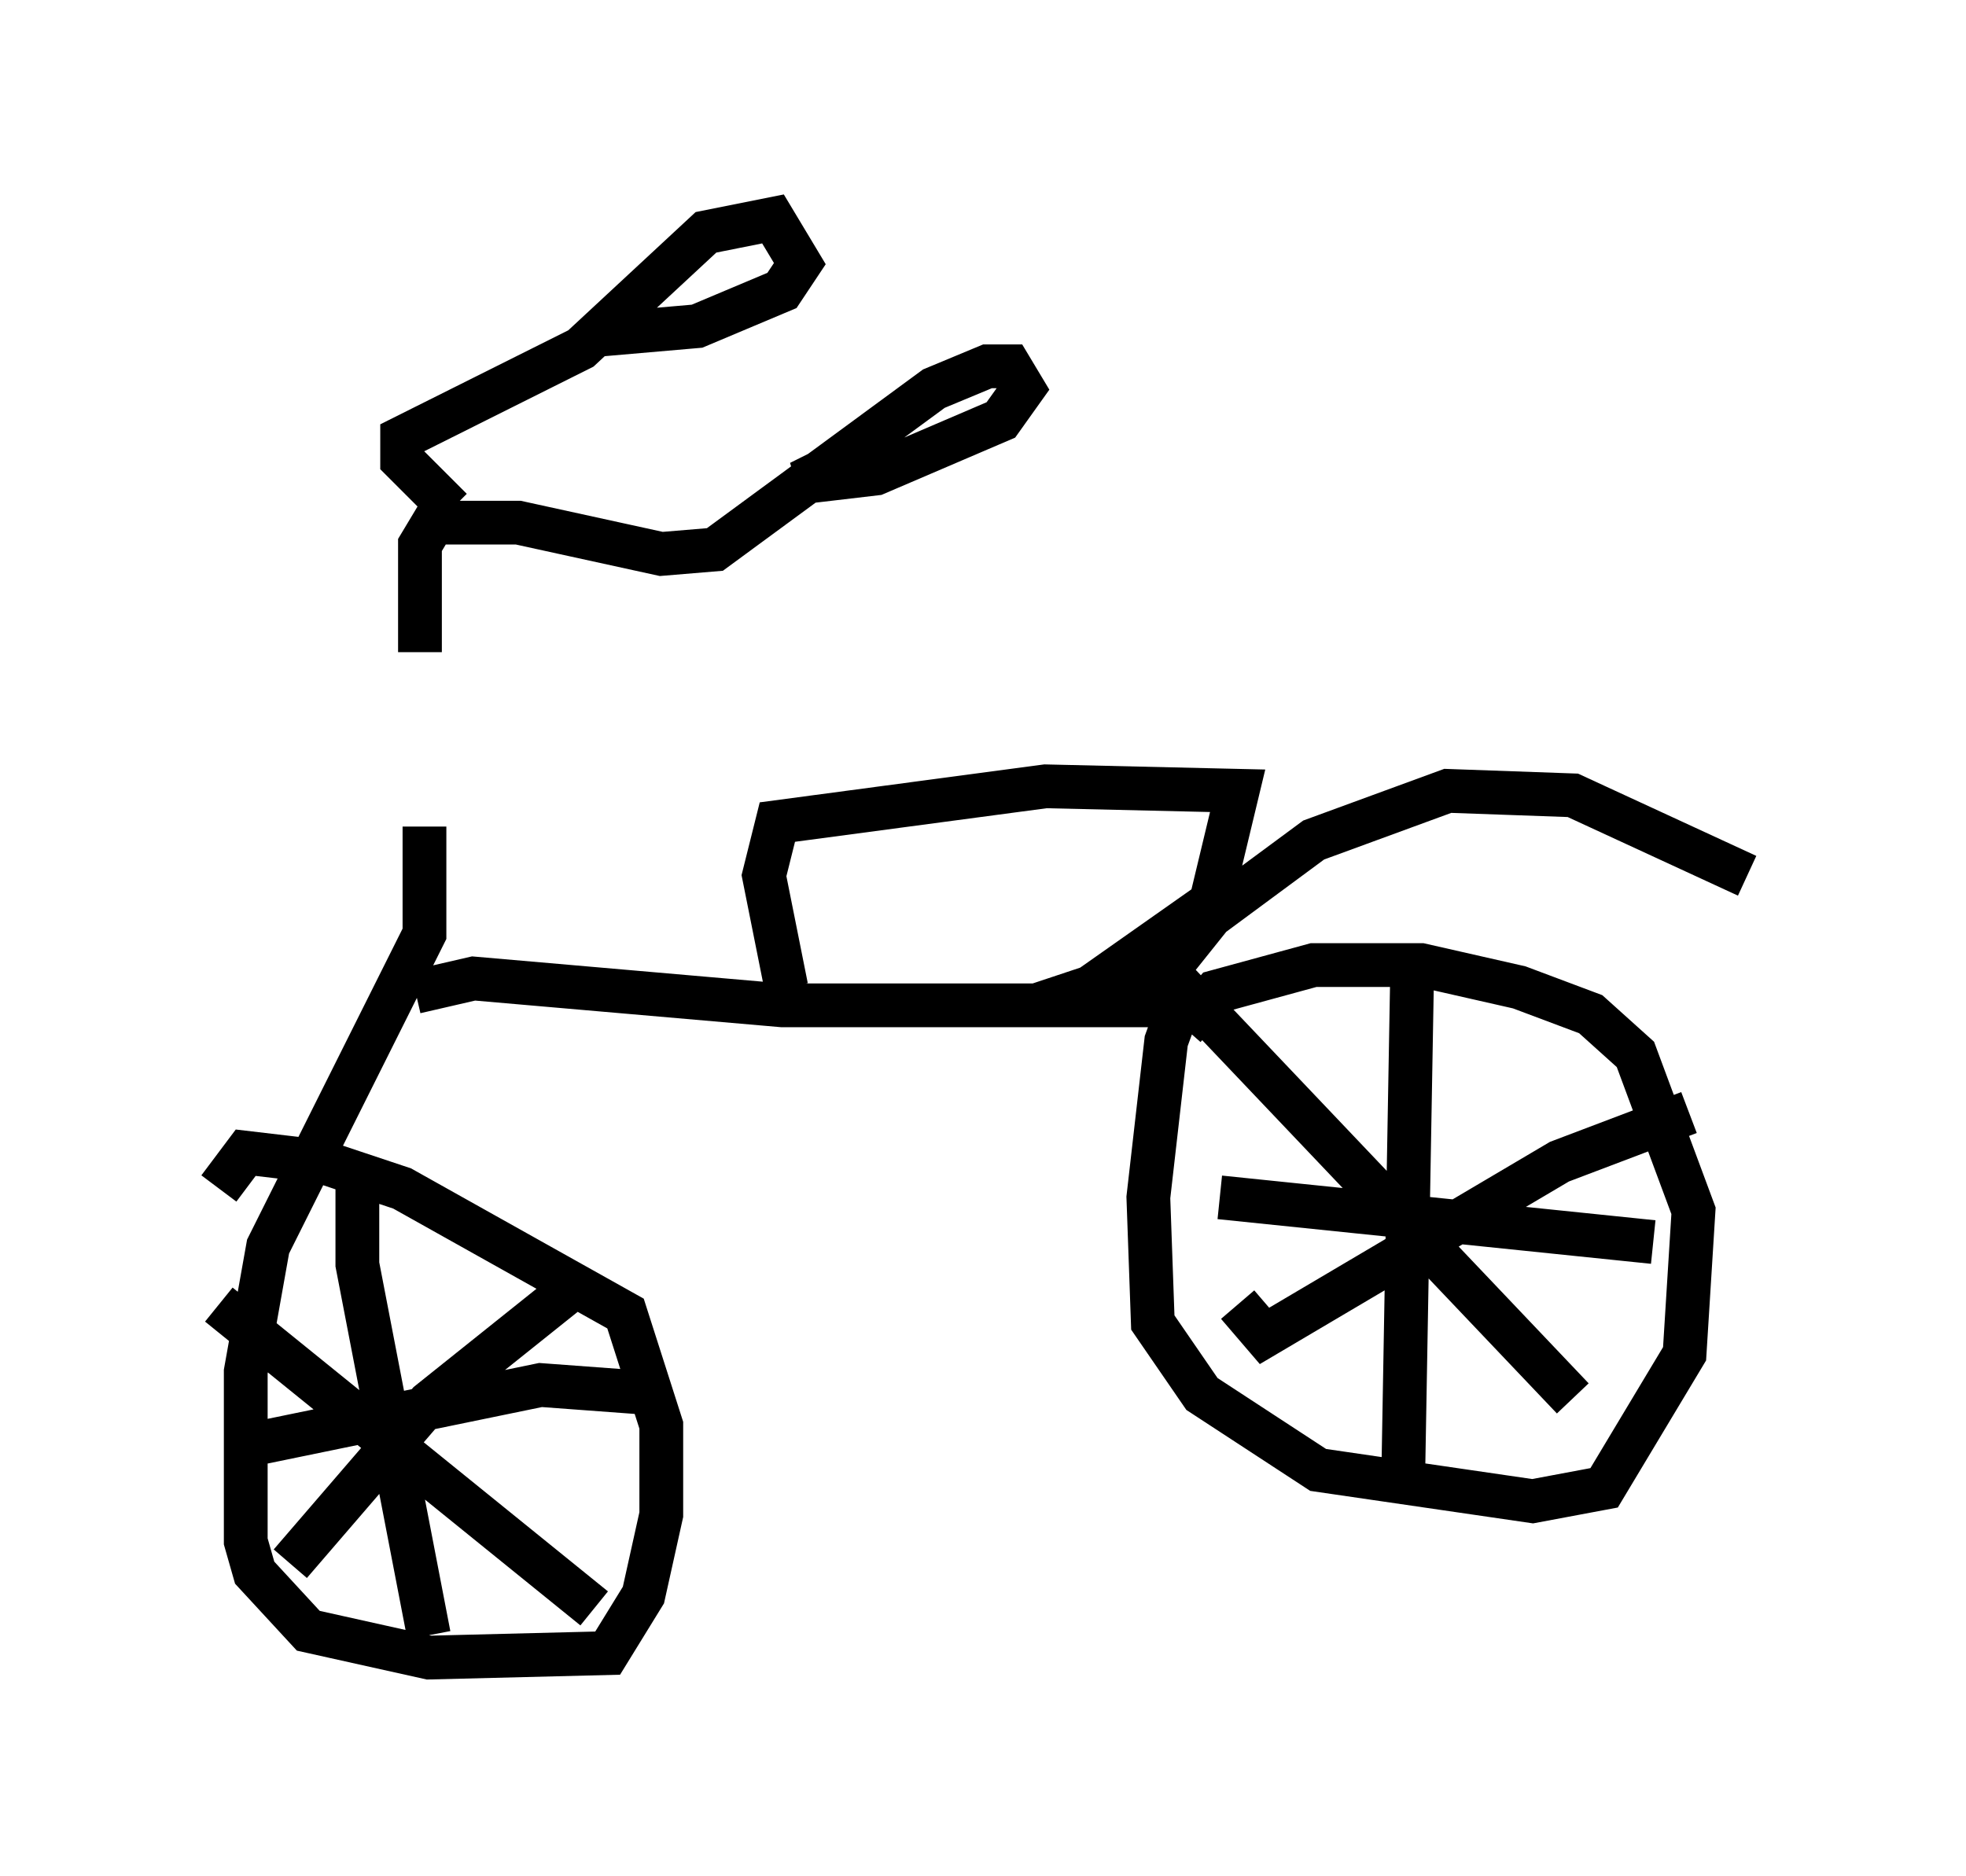 <?xml version="1.0" encoding="utf-8" ?>
<svg baseProfile="full" height="42.871" version="1.1" width="44.913" xmlns="http://www.w3.org/2000/svg" xmlns:ev="http://www.w3.org/2001/xml-events" xmlns:xlink="http://www.w3.org/1999/xlink"><defs /><rect fill="white" height="42.871" width="44.913" x="0" y="0" /><path d="M9.9, 19.292 m-0.306, -4.39 l0.0, -2.45 0.306, -0.51 l1.94, 0.0 3.267, 0.715 l1.225, -0.102 5.002, -3.675 l1.225, -0.51 0.51, 0.0 l0.306, 0.51 -0.51, 0.715 l-2.858, 1.225 -1.735, 0.204 l0.613, -0.306 m-8.575, 0.919 l-1.123, -1.123 0.0, -0.51 l4.083, -2.042 2.858, -2.654 l1.531, -0.306 0.613, 1.021 l-0.408, 0.613 -1.94, 0.817 l-2.348, 0.204 m-3.879, 11.229 l0.0, 2.45 -3.573, 7.146 l-0.51, 2.858 0.0, 3.879 l0.204, 0.715 1.225, 1.327 l2.756, 0.613 4.083, -0.102 l0.817, -1.327 0.408, -1.838 l0.0, -2.042 -0.817, -2.552 l-5.104, -2.858 -1.838, -0.613 l-1.735, -0.204 -0.613, 0.817 m4.492, -4.492 l1.327, -0.306 7.044, 0.613 l8.167, 0.0 1.633, -2.042 l2.348, -1.735 3.063, -1.123 l2.858, 0.102 3.981, 1.838 m-12.863, 2.654 l-0.408, 1.123 -0.408, 3.573 l0.102, 2.858 1.123, 1.633 l2.654, 1.735 4.9, 0.715 l1.633, -0.306 1.838, -3.063 l0.204, -3.267 -1.327, -3.573 l-1.021, -0.919 -1.633, -0.613 l-2.246, -0.51 -2.45, 0.0 l-2.246, 0.613 -0.715, 0.817 m5.206, -1.021 l-0.204, 11.536 m6.533, -8.575 l-2.96, 1.123 -6.738, 3.981 l-0.613, -0.715 m-2.042, -8.065 l9.698, 10.208 m1.838, -3.573 l-9.902, -1.021 m-19.702, -0.408 l0.0, 1.94 1.633, 8.473 m3.573, -8.167 l-3.573, 2.858 -3.165, 3.675 m-1.633, -5.921 l8.575, 6.942 m1.531, -4.9 l-2.756, -0.204 -6.942, 1.429 m12.556, -10.515 l-0.51, -2.552 0.306, -1.225 l6.125, -0.817 4.39, 0.102 l-0.613, 2.552 -2.756, 1.94 l-1.225, 0.408 " fill="none" stroke="black" stroke-width="1" /></svg>